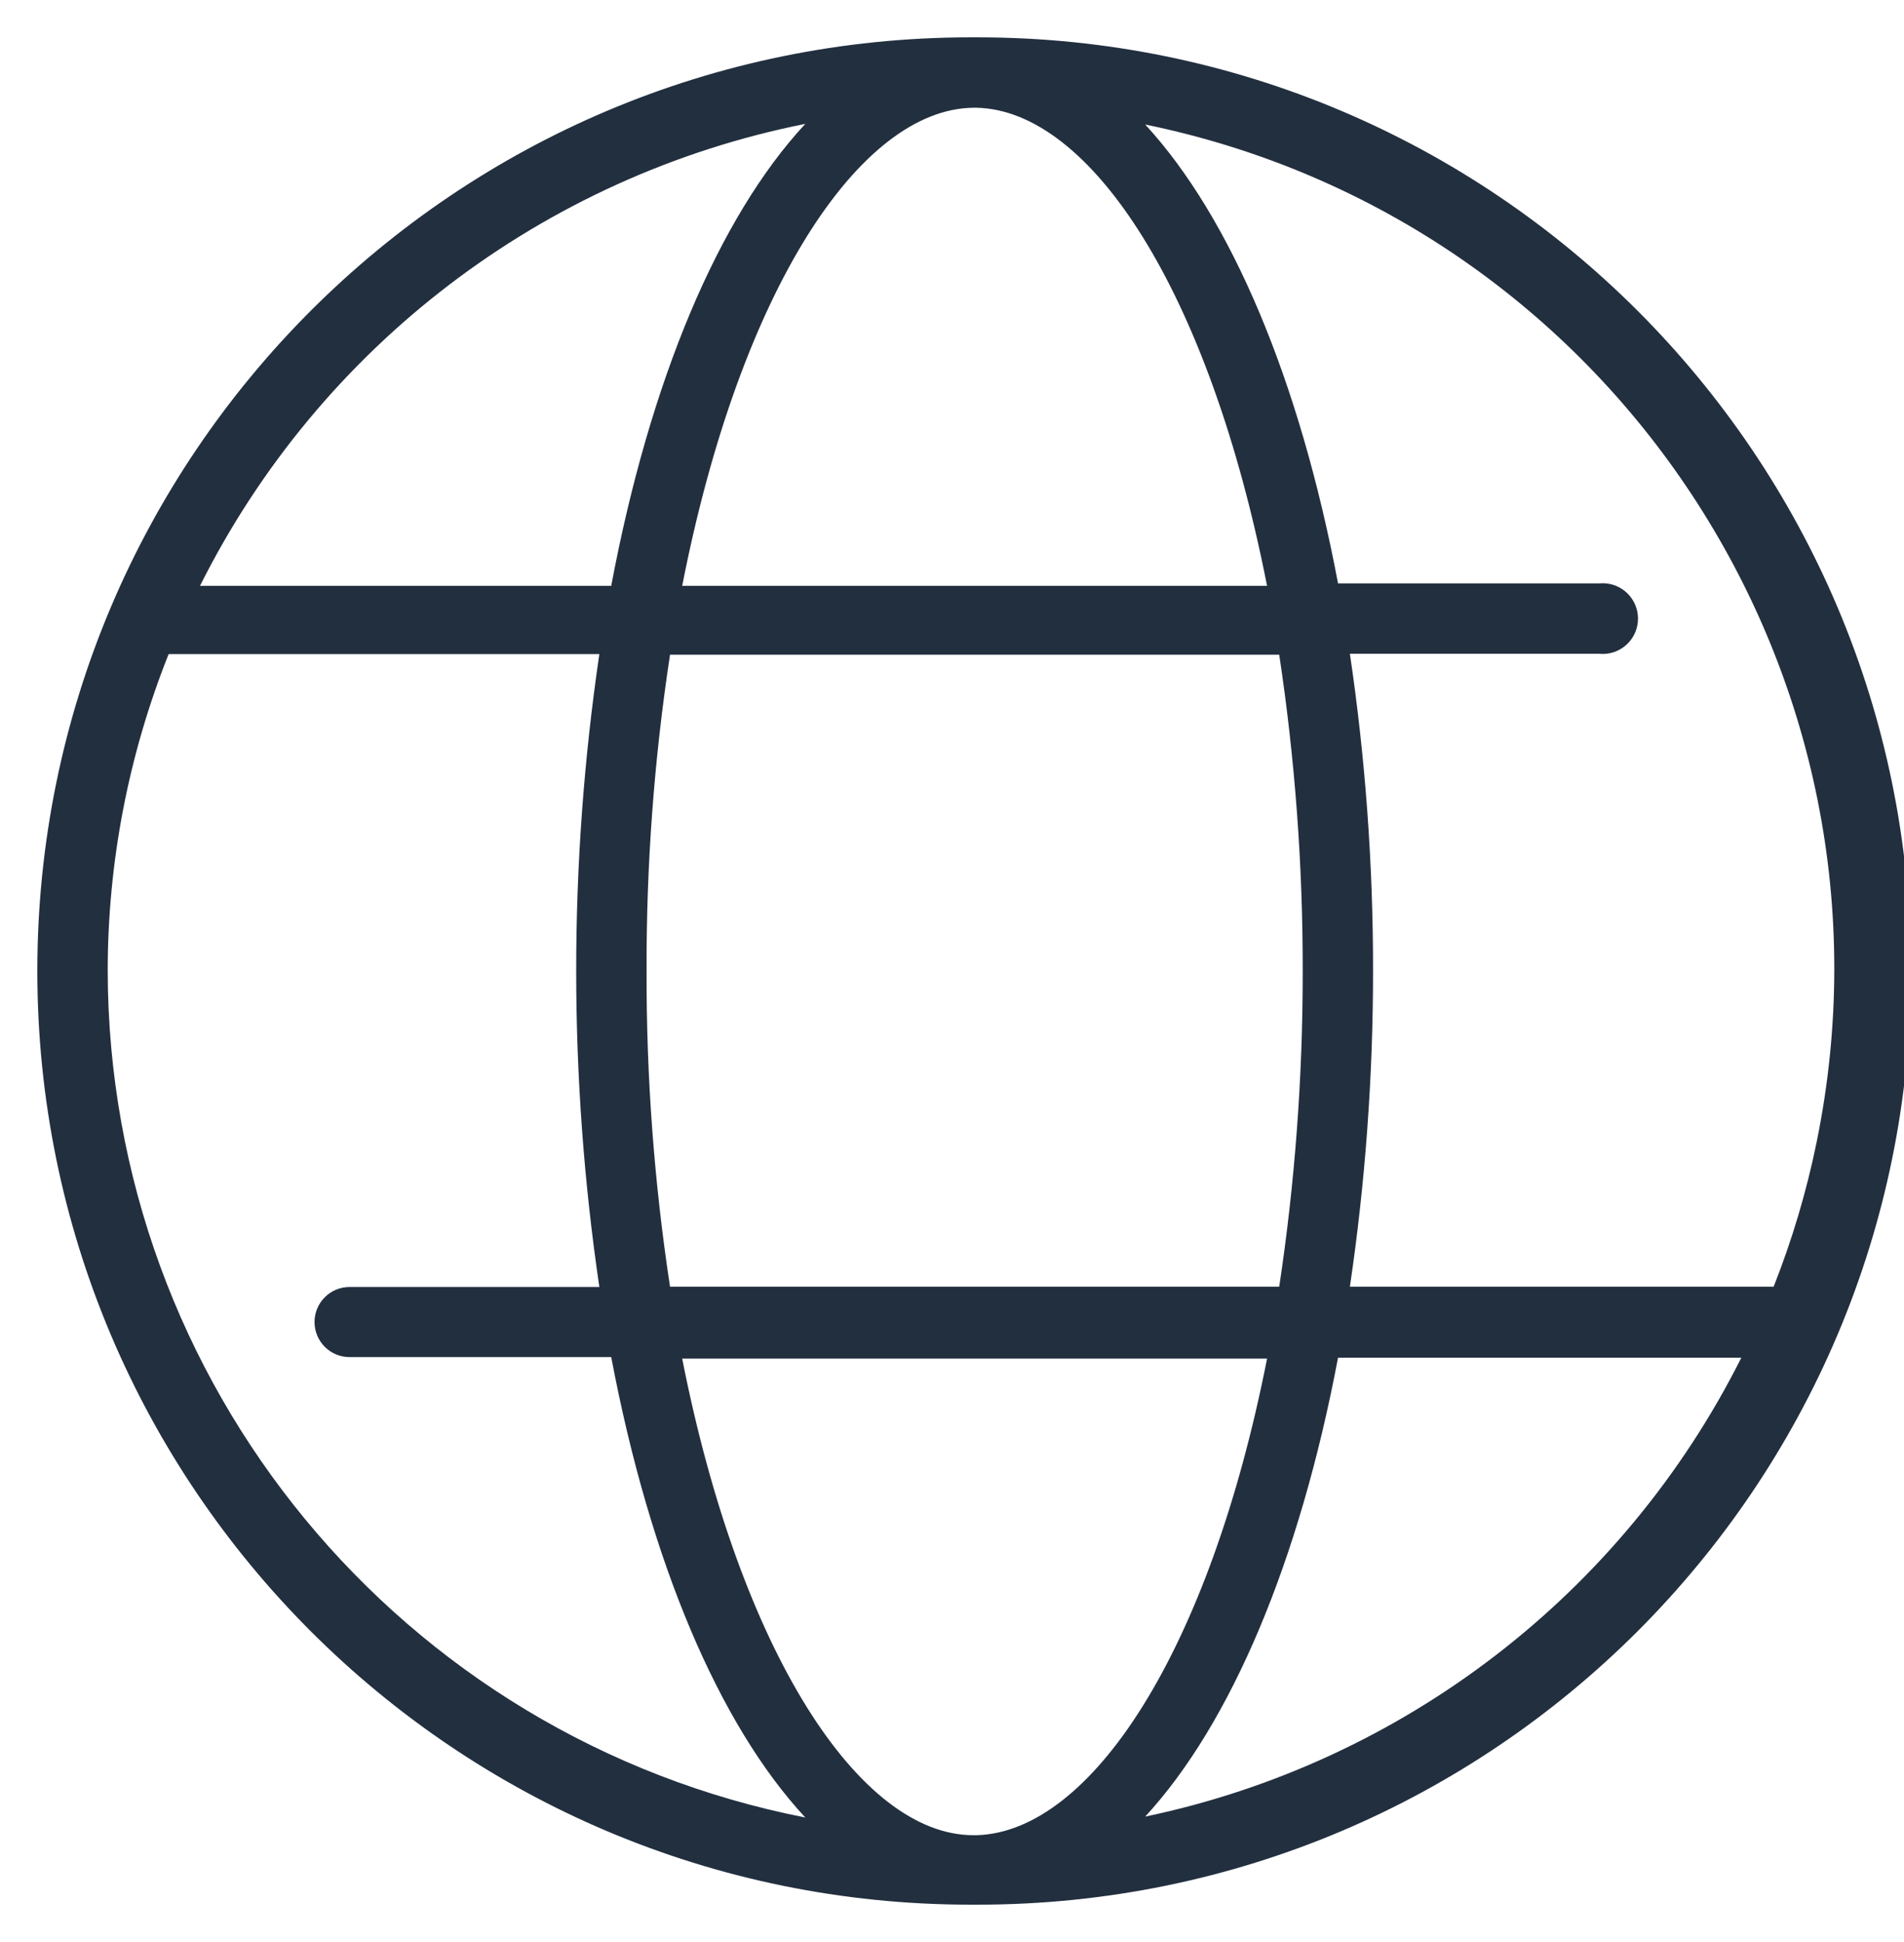 <svg width="51" height="52" xmlns="http://www.w3.org/2000/svg" xmlns:xlink="http://www.w3.org/1999/xlink" xml:space="preserve" overflow="hidden"><defs><clipPath id="clip0"><rect x="614" y="264" width="51" height="52"/></clipPath><clipPath id="clip1"><rect x="615" y="265" width="50" height="50"/></clipPath><clipPath id="clip2"><rect x="615" y="265" width="50" height="50"/></clipPath><clipPath id="clip3"><rect x="615" y="265" width="50" height="50"/></clipPath></defs><g clip-path="url(#clip0)" transform="translate(-614 -264)"><g clip-path="url(#clip1)"><g clip-path="url(#clip2)"><g clip-path="url(#clip3)"><path d="M640.188 265 640 265C626.193 265 615 276.193 615 290 615 303.807 626.193 315 640 315L640.188 315C653.995 315 665.188 303.807 665.188 290 665.188 276.193 653.995 265 640.188 265ZM647.939 279.687 632.273 279.687C633.823 271.772 637.03 266.917 640.073 266.885L640.163 266.885C643.215 266.958 646.389 271.797 647.939 279.687ZM648.894 290.041C648.895 292.857 648.685 295.669 648.265 298.453L631.947 298.453C631.521 295.656 631.311 292.83 631.319 290 631.31 287.165 631.52 284.333 631.947 281.531L648.265 281.531C648.688 284.334 648.898 287.165 648.894 290ZM640.163 313.14 640.073 313.14C637.022 313.14 633.823 308.244 632.273 300.379L647.939 300.379C646.389 308.244 643.215 313.05 640.163 313.14ZM635.57 267.317C633.252 269.814 631.408 274.179 630.372 279.687L619.357 279.687C622.563 273.283 628.546 268.718 635.57 267.317ZM616.885 290C616.886 287.094 617.44 284.214 618.517 281.514L618.557 281.514 630.054 281.514C629.227 287.133 629.227 292.842 630.054 298.461L623.363 298.461C622.845 298.461 622.425 298.881 622.425 299.399 622.425 299.918 622.845 300.338 623.363 300.338L630.372 300.338C631.408 305.813 633.252 310.17 635.57 312.666 624.731 310.537 616.907 301.046 616.885 290ZM644.675 312.642C646.976 310.145 648.812 305.796 649.84 300.354L660.643 300.354C657.471 306.669 651.592 311.193 644.675 312.642ZM661.508 298.453 650.158 298.453C650.572 295.646 650.78 292.813 650.778 289.976 650.78 287.141 650.573 284.31 650.158 281.506L656.841 281.506C657.361 281.555 657.822 281.172 657.871 280.652 657.919 280.131 657.537 279.67 657.016 279.621 656.958 279.616 656.899 279.616 656.841 279.621L649.84 279.621C648.812 274.179 646.976 269.83 644.675 267.334 657.168 269.895 665.219 282.098 662.658 294.591 662.388 295.909 662.003 297.202 661.508 298.453Z" fill="#222F3F" fill-rule="nonzero" fill-opacity="1"/></g></g></g></g></svg>